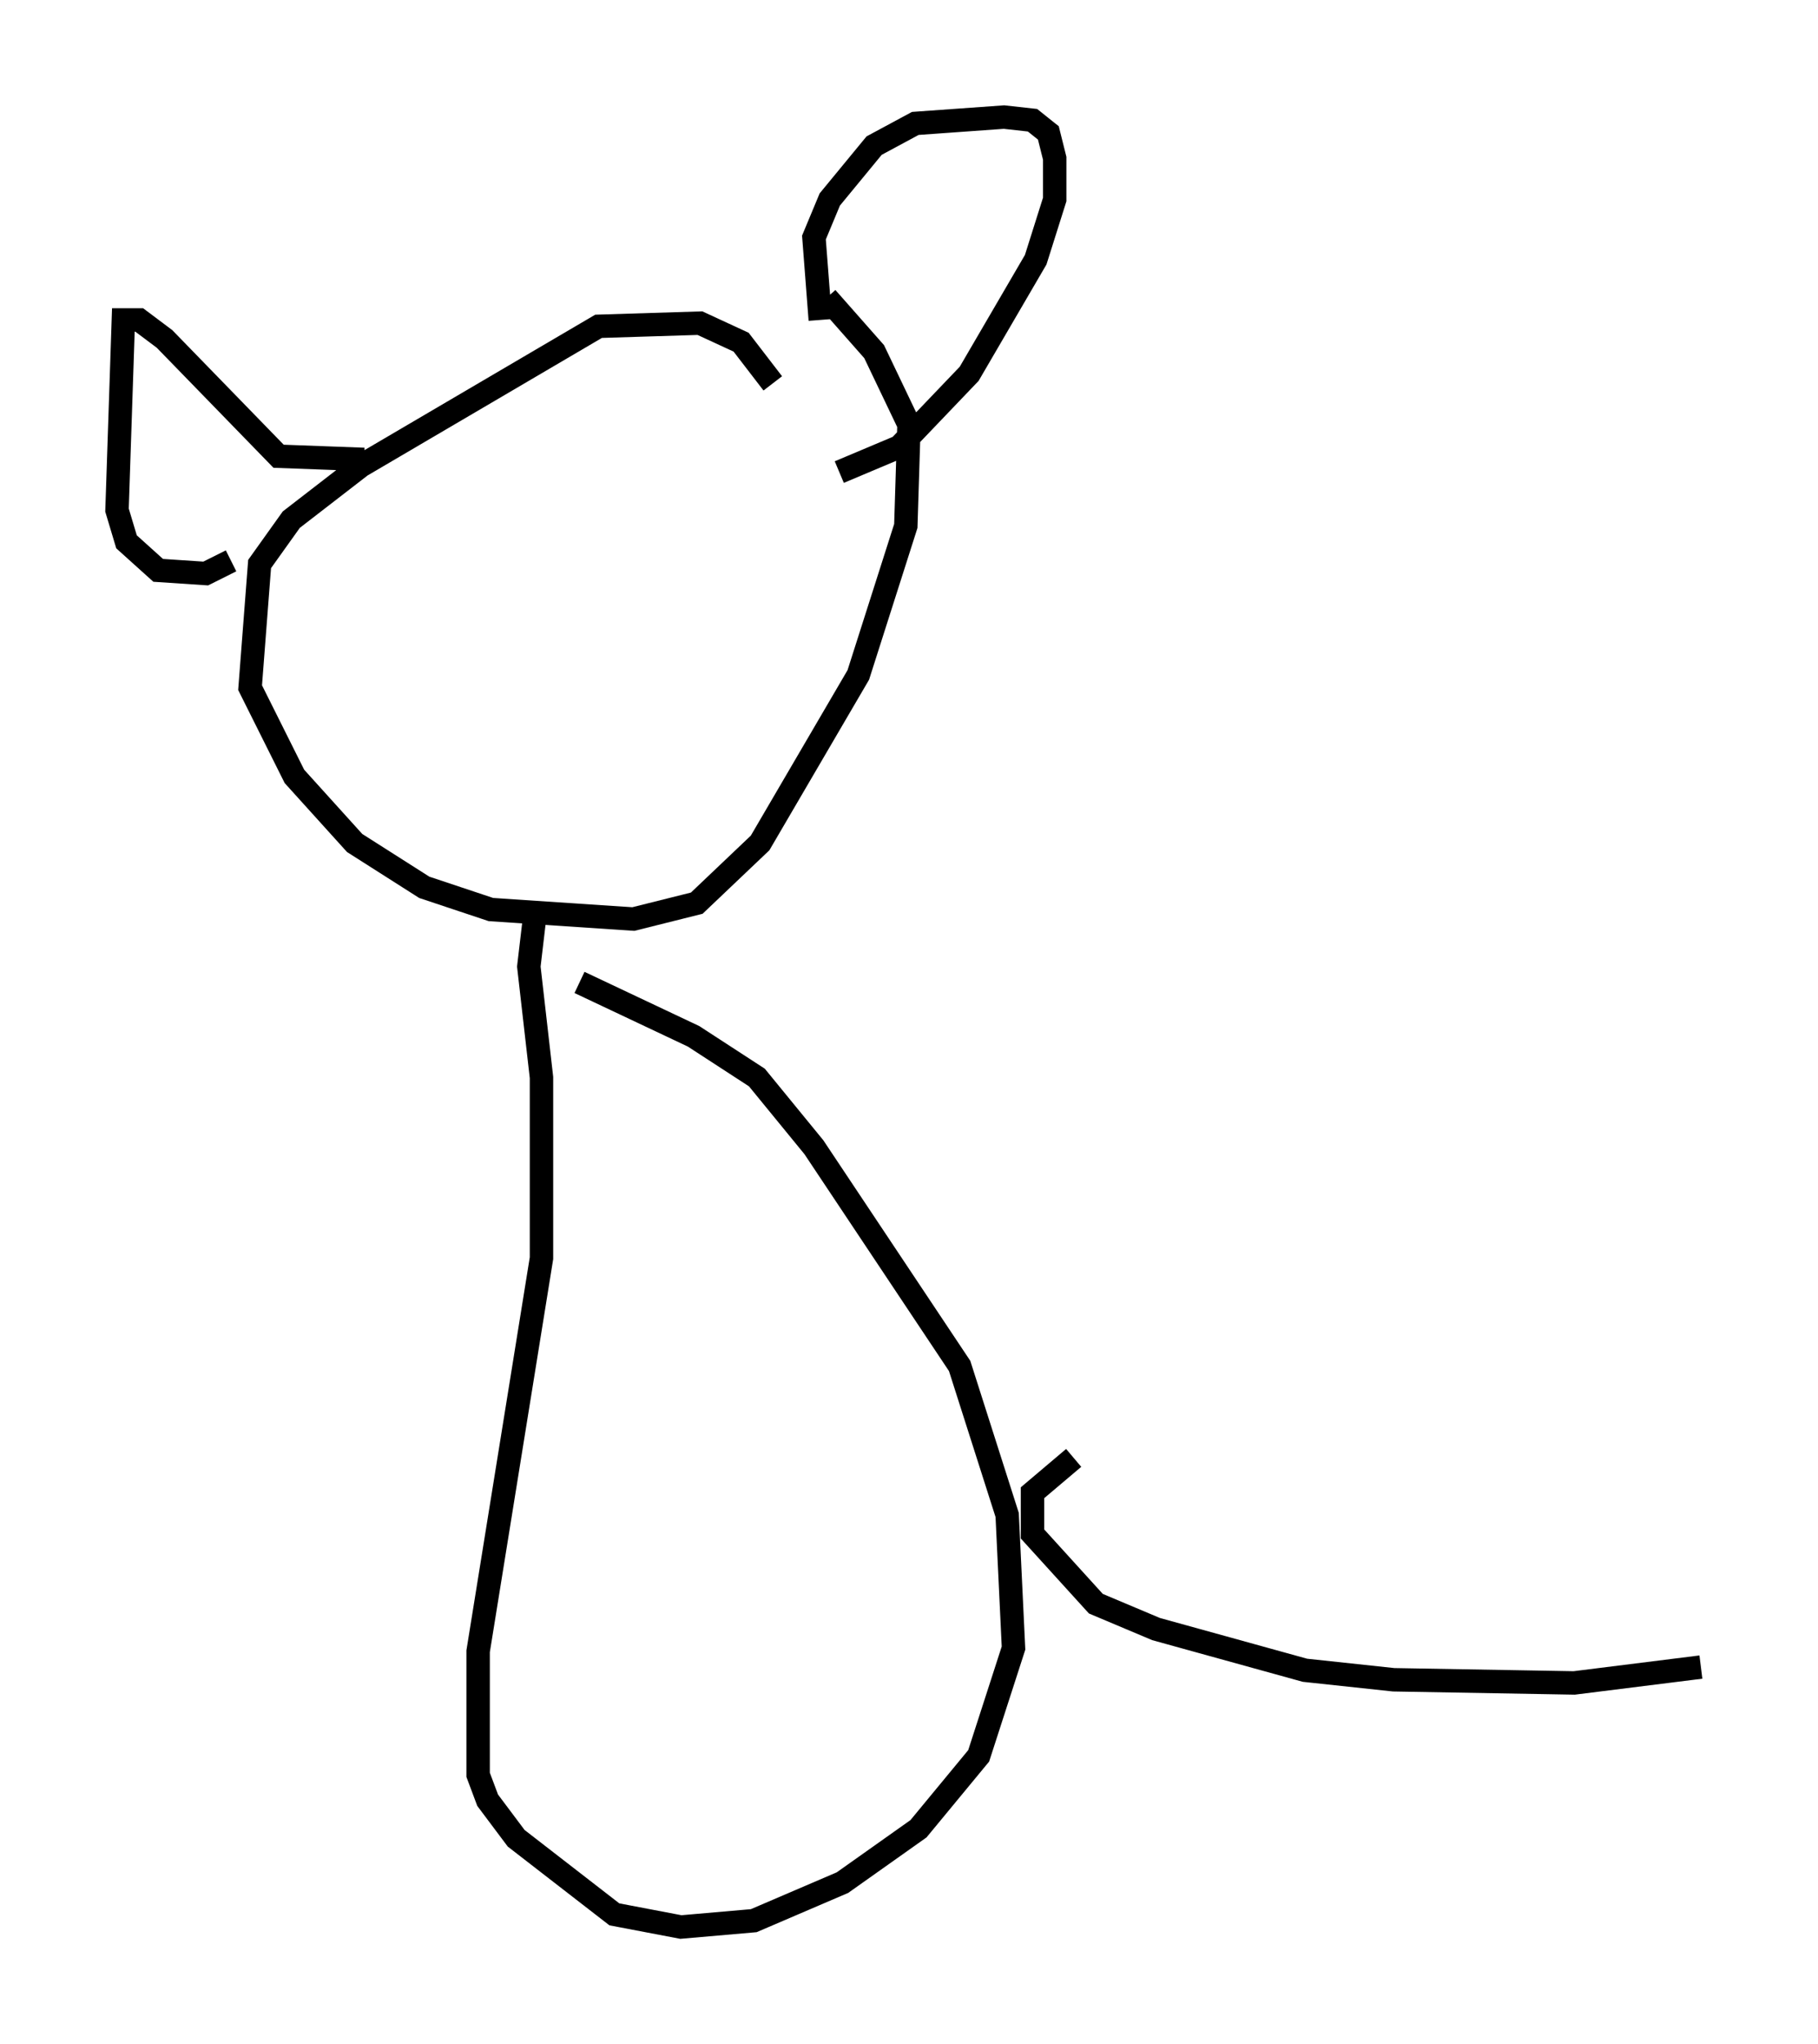 <?xml version="1.0" encoding="utf-8" ?>
<svg baseProfile="full" height="87.266" version="1.1" width="77.658" xmlns="http://www.w3.org/2000/svg" xmlns:ev="http://www.w3.org/2001/xml-events" xmlns:xlink="http://www.w3.org/1999/xlink"><defs /><rect fill="white" height="87.266" width="77.658" x="0" y="0" /><path d="M33.822, 18.396 m-0.812, -2.03 l-1.353, -1.759 -1.759, -0.812 l-4.33, 0.135 -10.149, 5.954 l-2.977, 2.3 -1.353, 1.894 l-0.406, 5.277 1.894, 3.789 l2.571, 2.842 2.977, 1.894 l2.842, 0.947 6.089, 0.406 l2.706, -0.677 2.706, -2.571 l4.195, -7.172 2.03, -6.36 l0.135, -4.33 -1.488, -3.112 l-2.03, -2.3 m-0.271, 0.947 l-0.271, -3.518 0.677, -1.624 l1.894, -2.3 1.759, -0.947 l3.789, -0.271 1.218, 0.135 l0.677, 0.541 0.271, 1.083 l0.0, 1.759 -0.812, 2.571 l-2.842, 4.871 -2.977, 3.112 l-2.571, 1.083 m-20.297, -0.541 l-3.654, -0.135 -4.871, -5.007 l-1.083, -0.812 -0.677, 0.0 l-0.271, 8.119 0.406, 1.353 l1.353, 1.218 2.03, 0.135 l1.083, -0.541 m12.99, 15.02 l-0.271, 2.3 0.541, 4.736 l0.0, 7.713 -2.706, 16.779 l0.0, 5.277 0.406, 1.083 l1.218, 1.624 4.195, 3.248 l2.842, 0.541 3.112, -0.271 l3.789, -1.624 3.248, -2.3 l2.571, -3.112 1.488, -4.601 l-0.271, -5.683 -2.03, -6.36 l-6.225, -9.337 -2.436, -2.977 l-2.706, -1.759 -4.871, -2.3 m21.109, 20.297 l-1.759, 1.488 0.0, 1.759 l2.706, 2.977 2.571, 1.083 l6.36, 1.759 3.789, 0.406 l7.713, 0.135 5.413, -0.677 " fill="none" stroke="black" stroke-width="1" /></svg>
